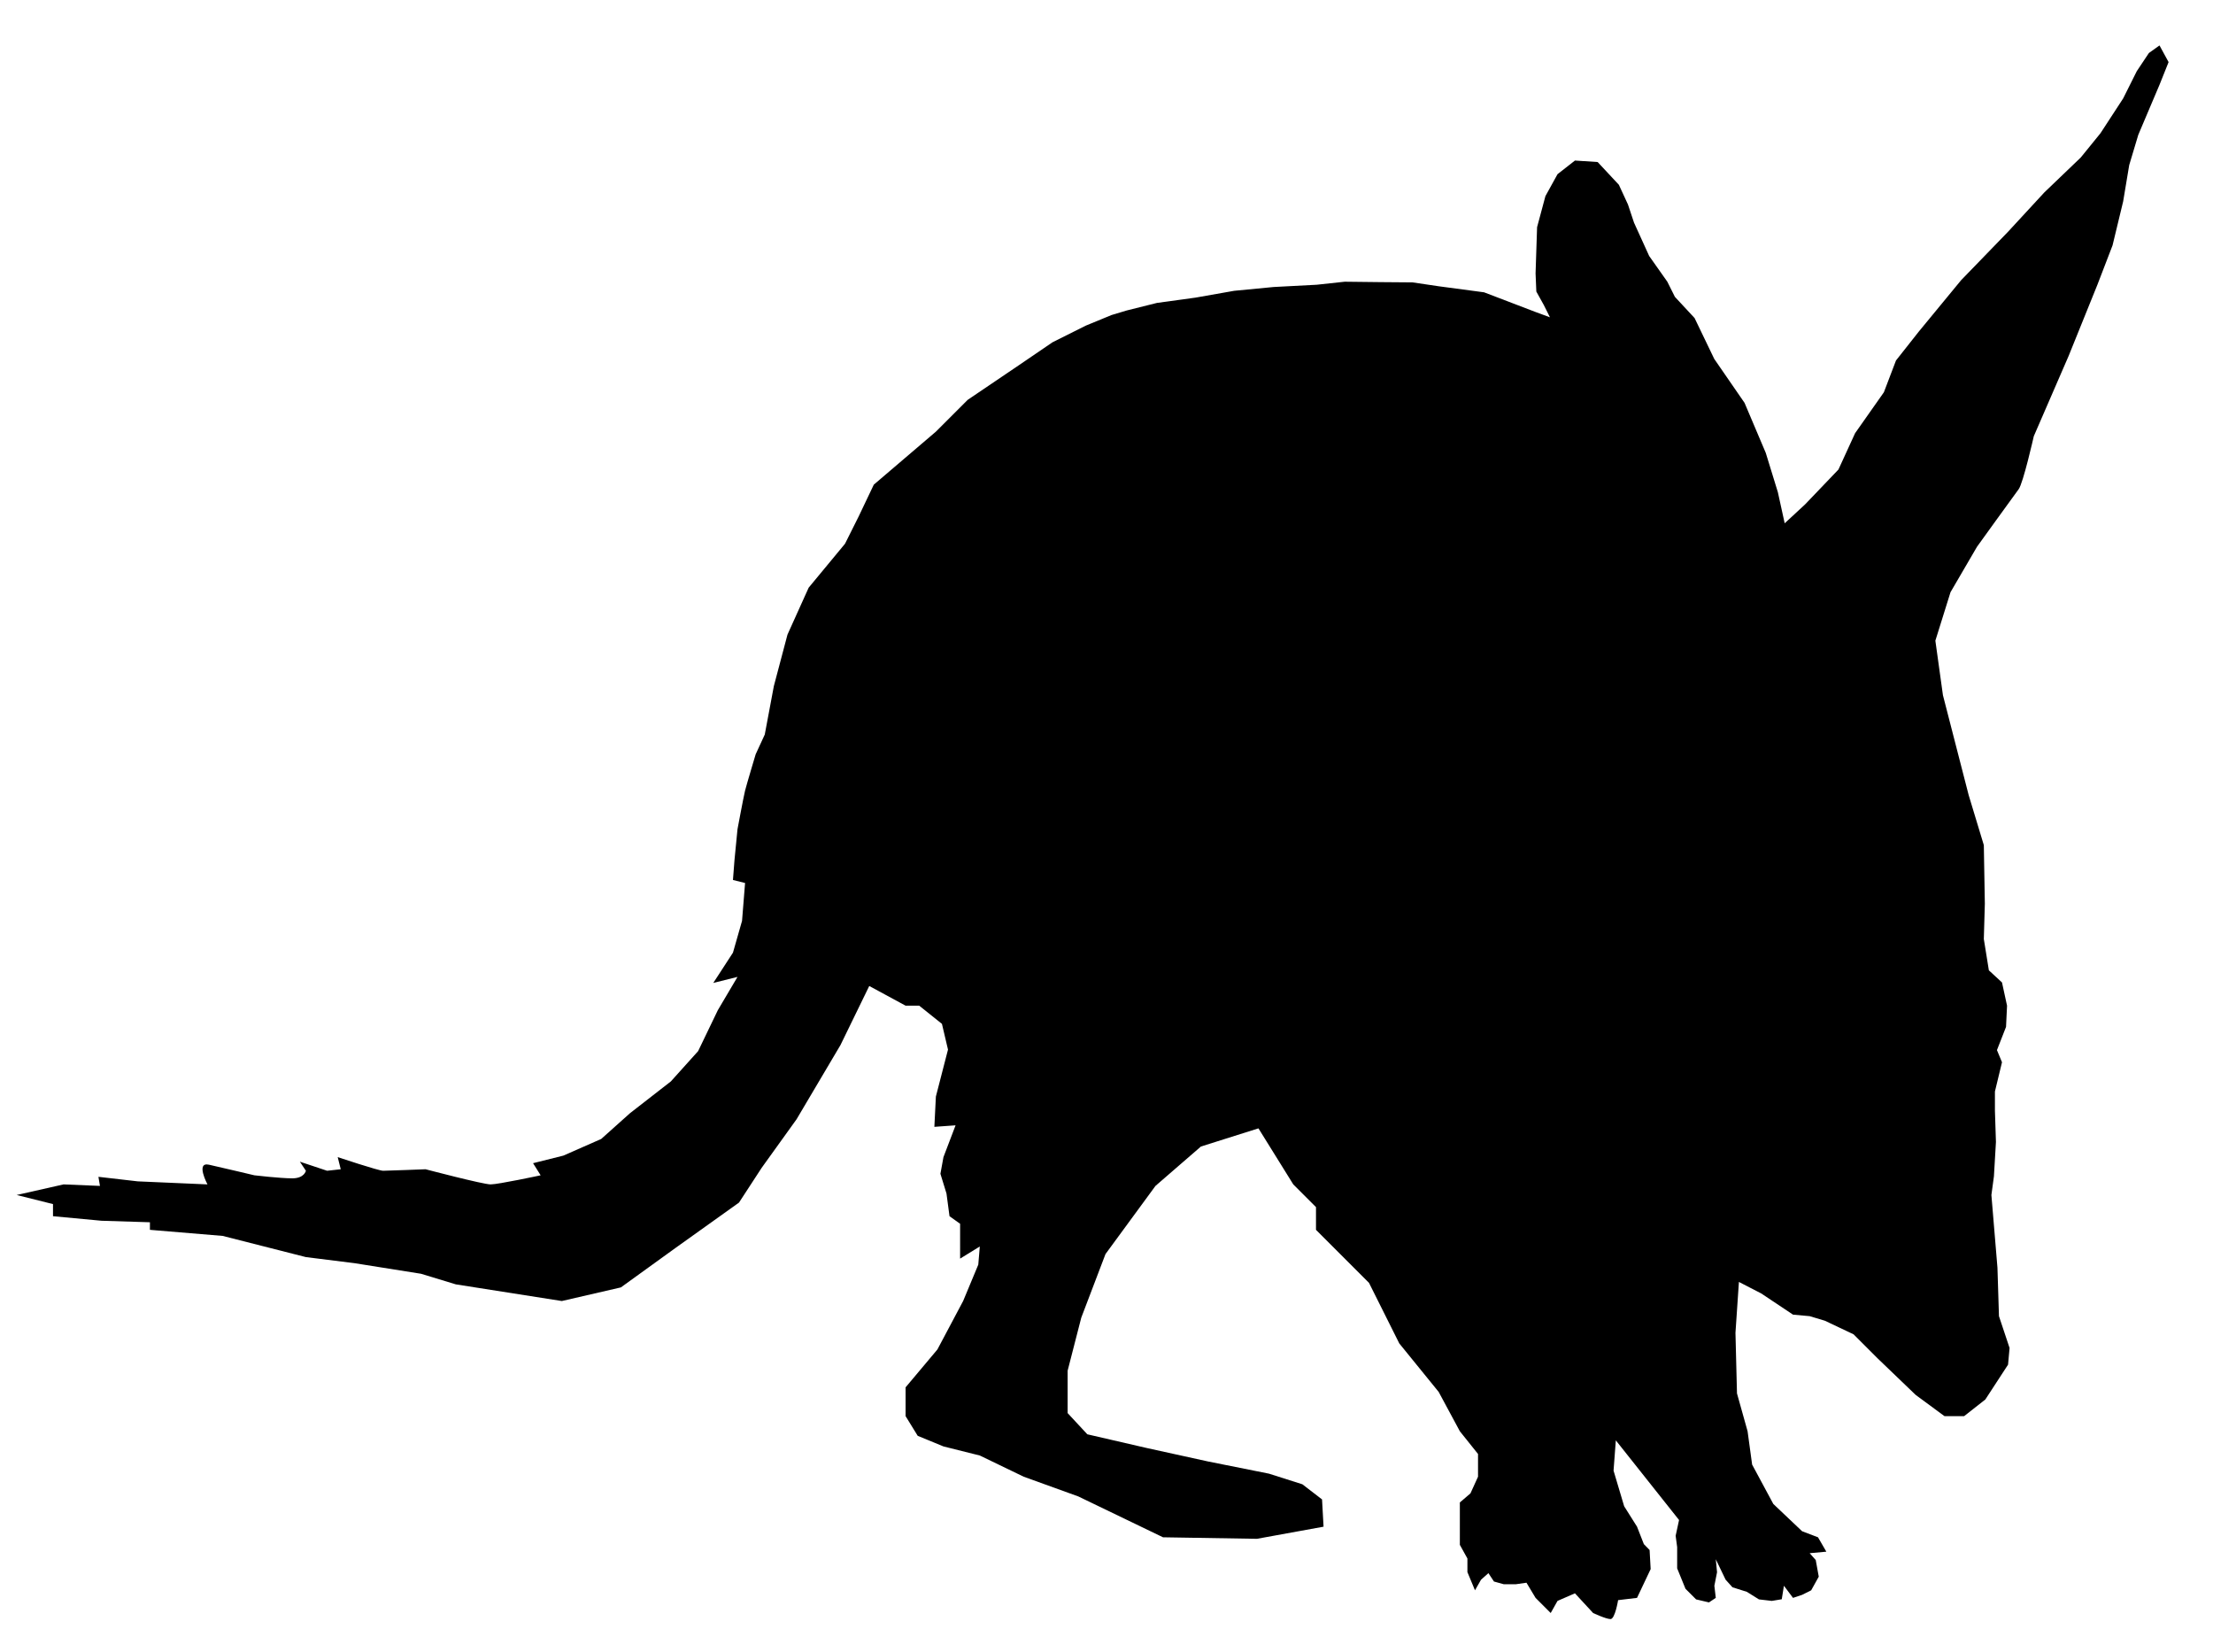 <?xml version="1.0" encoding="UTF-8" standalone="no"?>
<!-- Created with Inkscape (http://www.inkscape.org/) -->

<svg
   xmlns:svg="http://www.w3.org/2000/svg"
   xmlns="http://www.w3.org/2000/svg"
   version="1.1"
   width="365.333"
   height="272.667"
   viewBox="0 0 365.333 272.667"
   id="Layer_1"
   xml:space="preserve"><defs
   id="defs7" />
<path
   d="M 294.625,86.375 298,83.25 l 5.5,-5.75 2.75,-6 4.75,-6.75 2,-5.25 3.75,-4.75 7,-8.5 7.75,-8 6,-6.5 6,-5.75 3.25,-4 3.75,-5.75 2.25,-4.5 2,-3 1.75,-1.25 1.5,2.75 -1.5,3.75 -3.5,8.25 -1.5,5 -1,6 -1.75,7.25 -2.5,6.5 -4.75,11.75 -5.75,13.25 c 0,0 -1.75,7.75 -2.5,8.75 -0.75,1 -6.875,9.5 -6.875,9.5 l -4.375,7.5 -2.5,8 1.25,9 4.25,16.5 2.5,8.25 0.167,9.667 -0.167,5.833 0.833,5.167 2.167,2 0.833,3.833 -0.166,3.5 -1.5,3.834 0.833,2 -1.167,4.833 v 3.167 l 0.167,5.166 -0.333,5.667 -0.417,3.083 1,12 0.25,8 1.75,5.25 -0.25,2.75 -3.75,5.75 -3.5,2.75 H 321 l -4.75,-3.5 -6.25,-6 -4,-4 -4.75,-2.25 -2.5,-0.75 -2.75,-0.25 -5.25,-3.5 -3.681,-1.899 -0.569,8.399 0.25,10 1.75,6.25 0.75,5.5 3.5,6.5 4.75,4.5 2.625,1 1.375,2.375 -2.75,0.25 1,1.125 0.5,2.75 -1.25,2.25 -1.5,0.75 -1.5,0.5 -1.5,-2 -0.358,2.227 -1.642,0.273 -2.125,-0.25 -2,-1.25 -0.905,-0.285 L 286,262 l -1.131,-1.258 -1.619,-3.367 0.208,2.142 -0.441,2.239 0.233,1.994 -1.125,0.75 -2.125,-0.5 -1.75,-1.75 -1.375,-3.375 v -3.5 l -0.25,-1.875 0.563,-2.601 -10.438,-13.149 -0.375,5 1.75,5.875 2.125,3.375 1.125,2.875 0.95,0.975 0.175,3.15 -2.25,4.75 -3.125,0.375 c 0,0 -0.5,3.125 -1.25,3.125 -0.75,0 -2.875,-1 -2.875,-1 l -3,-3.25 -2.875,1.25 -1.125,2 -2.5,-2.5 -1.5,-2.5 -1.75,0.25 h -2 l -1.618,-0.449 -0.915,-1.381 -1.217,1.08 -1,1.75 -1.25,-3 v -2.25 L 241,255 v -3.5 -3.5 l 1.75,-1.5 1.25,-2.75 V 240 l -3,-3.75 -3.5,-6.5 -6.5,-8 -5,-10 -6,-6 -2.75,-2.75 v -3.75 l -3.75,-3.75 -5.75,-9.25 -9.5,3 -7.5,6.5 -8.25,11.25 -4,10.5 -2.25,8.75 v 7 l 3.25,3.5 9.75,2.25 10.25,2.25 10,2 5.5,1.75 3.25,2.5 0.25,4.5 -11,2 -15.5,-0.25 -14,-6.75 -9,-3.25 -7.25,-3.5 -6,-1.5 -4.25,-1.75 -2,-3.25 V 229 l 5.25,-6.25 4.25,-8 2.5,-6 0.25,-3 -3.25,2 V 202 l -1.75,-1.25 -0.5,-3.75 -1,-3.25 0.5,-2.75 2,-5.25 -3.5,0.25 0.25,-5 2,-7.75 -1,-4.25 -3.75,-3 h -2.25 l -6,-3.25 -4.75,9.75 -7.25,12.25 -5.75,8 -3.75,5.75 -10.5,7.5 -9,6.5 -9.75,2.25 -17.5,-2.75 -5.75,-1.75 -11,-1.75 -8,-1 -13.75,-3.5 -12,-1 v -1.25 l -8,-0.25 -8,-0.75 v -2 l -6,-1.5 7.75,-1.75 6,0.25 -0.25,-1.5 6.5,0.75 11.5,0.5 c 0,0 -2,-3.75 0.25,-3.25 2.25,0.5 7.5,1.75 7.5,1.75 0,0 4.25,0.5 6.25,0.5 2,0 2.25,-1.25 2.25,-1.25 l -1,-1.5 4.5,1.5 2.25,-0.25 -0.5,-2 c 0,0 6.75,2.25 7.5,2.25 0.75,0 7,-0.25 7,-0.25 0,0 9.5,2.5 10.75,2.5 1.25,0 8.25,-1.5 8.25,-1.5 l -1.25,-2 5,-1.25 6.25,-2.75 4.75,-4.25 6.75,-5.25 4.5,-5 3.25,-6.75 3.25,-5.5 -4,1 3.25,-5 1.5,-5.25 0.5,-6.25 -2,-0.5 0.25,-3.25 0.5,-5.125 c 0,0 1,-5.375 1.25,-6.375 0.25,-1 1.75,-6 1.75,-6 l 1.186,-2.568 0.314,-0.682 1.5,-8 2.25,-8.5 3.5,-7.75 6,-7.25 2.25,-4.5 2.5,-5.25 10.25,-8.75 5.25,-5.25 8.5,-5.75 5.5,-3.75 5.5,-2.75 L 183.5,52 186,51.25 191,50 197.375,49.125 203.75,48 210.25,47.375 217.375,47 222,46.5 l 5.91,0.068 5.272,0.042 4.317,0.64 7.5,1 8.5,3.25 2.375,0.875 -1,-2 -1.25,-2.25 -0.125,-3 0.25,-7.625 1.375,-5.125 2,-3.625 2.876,-2.25 3.75,0.25 3.5,3.75 1.5,3.25 1,3 2.5,5.5 3,4.25 1.25,2.5 3.25,3.5 1.353,2.809 1.897,3.941 1.696,2.459 3.304,4.791 3.5,8.25 2,6.5 1.125,5.125 0,0 z"
   id="path3" />
</svg>